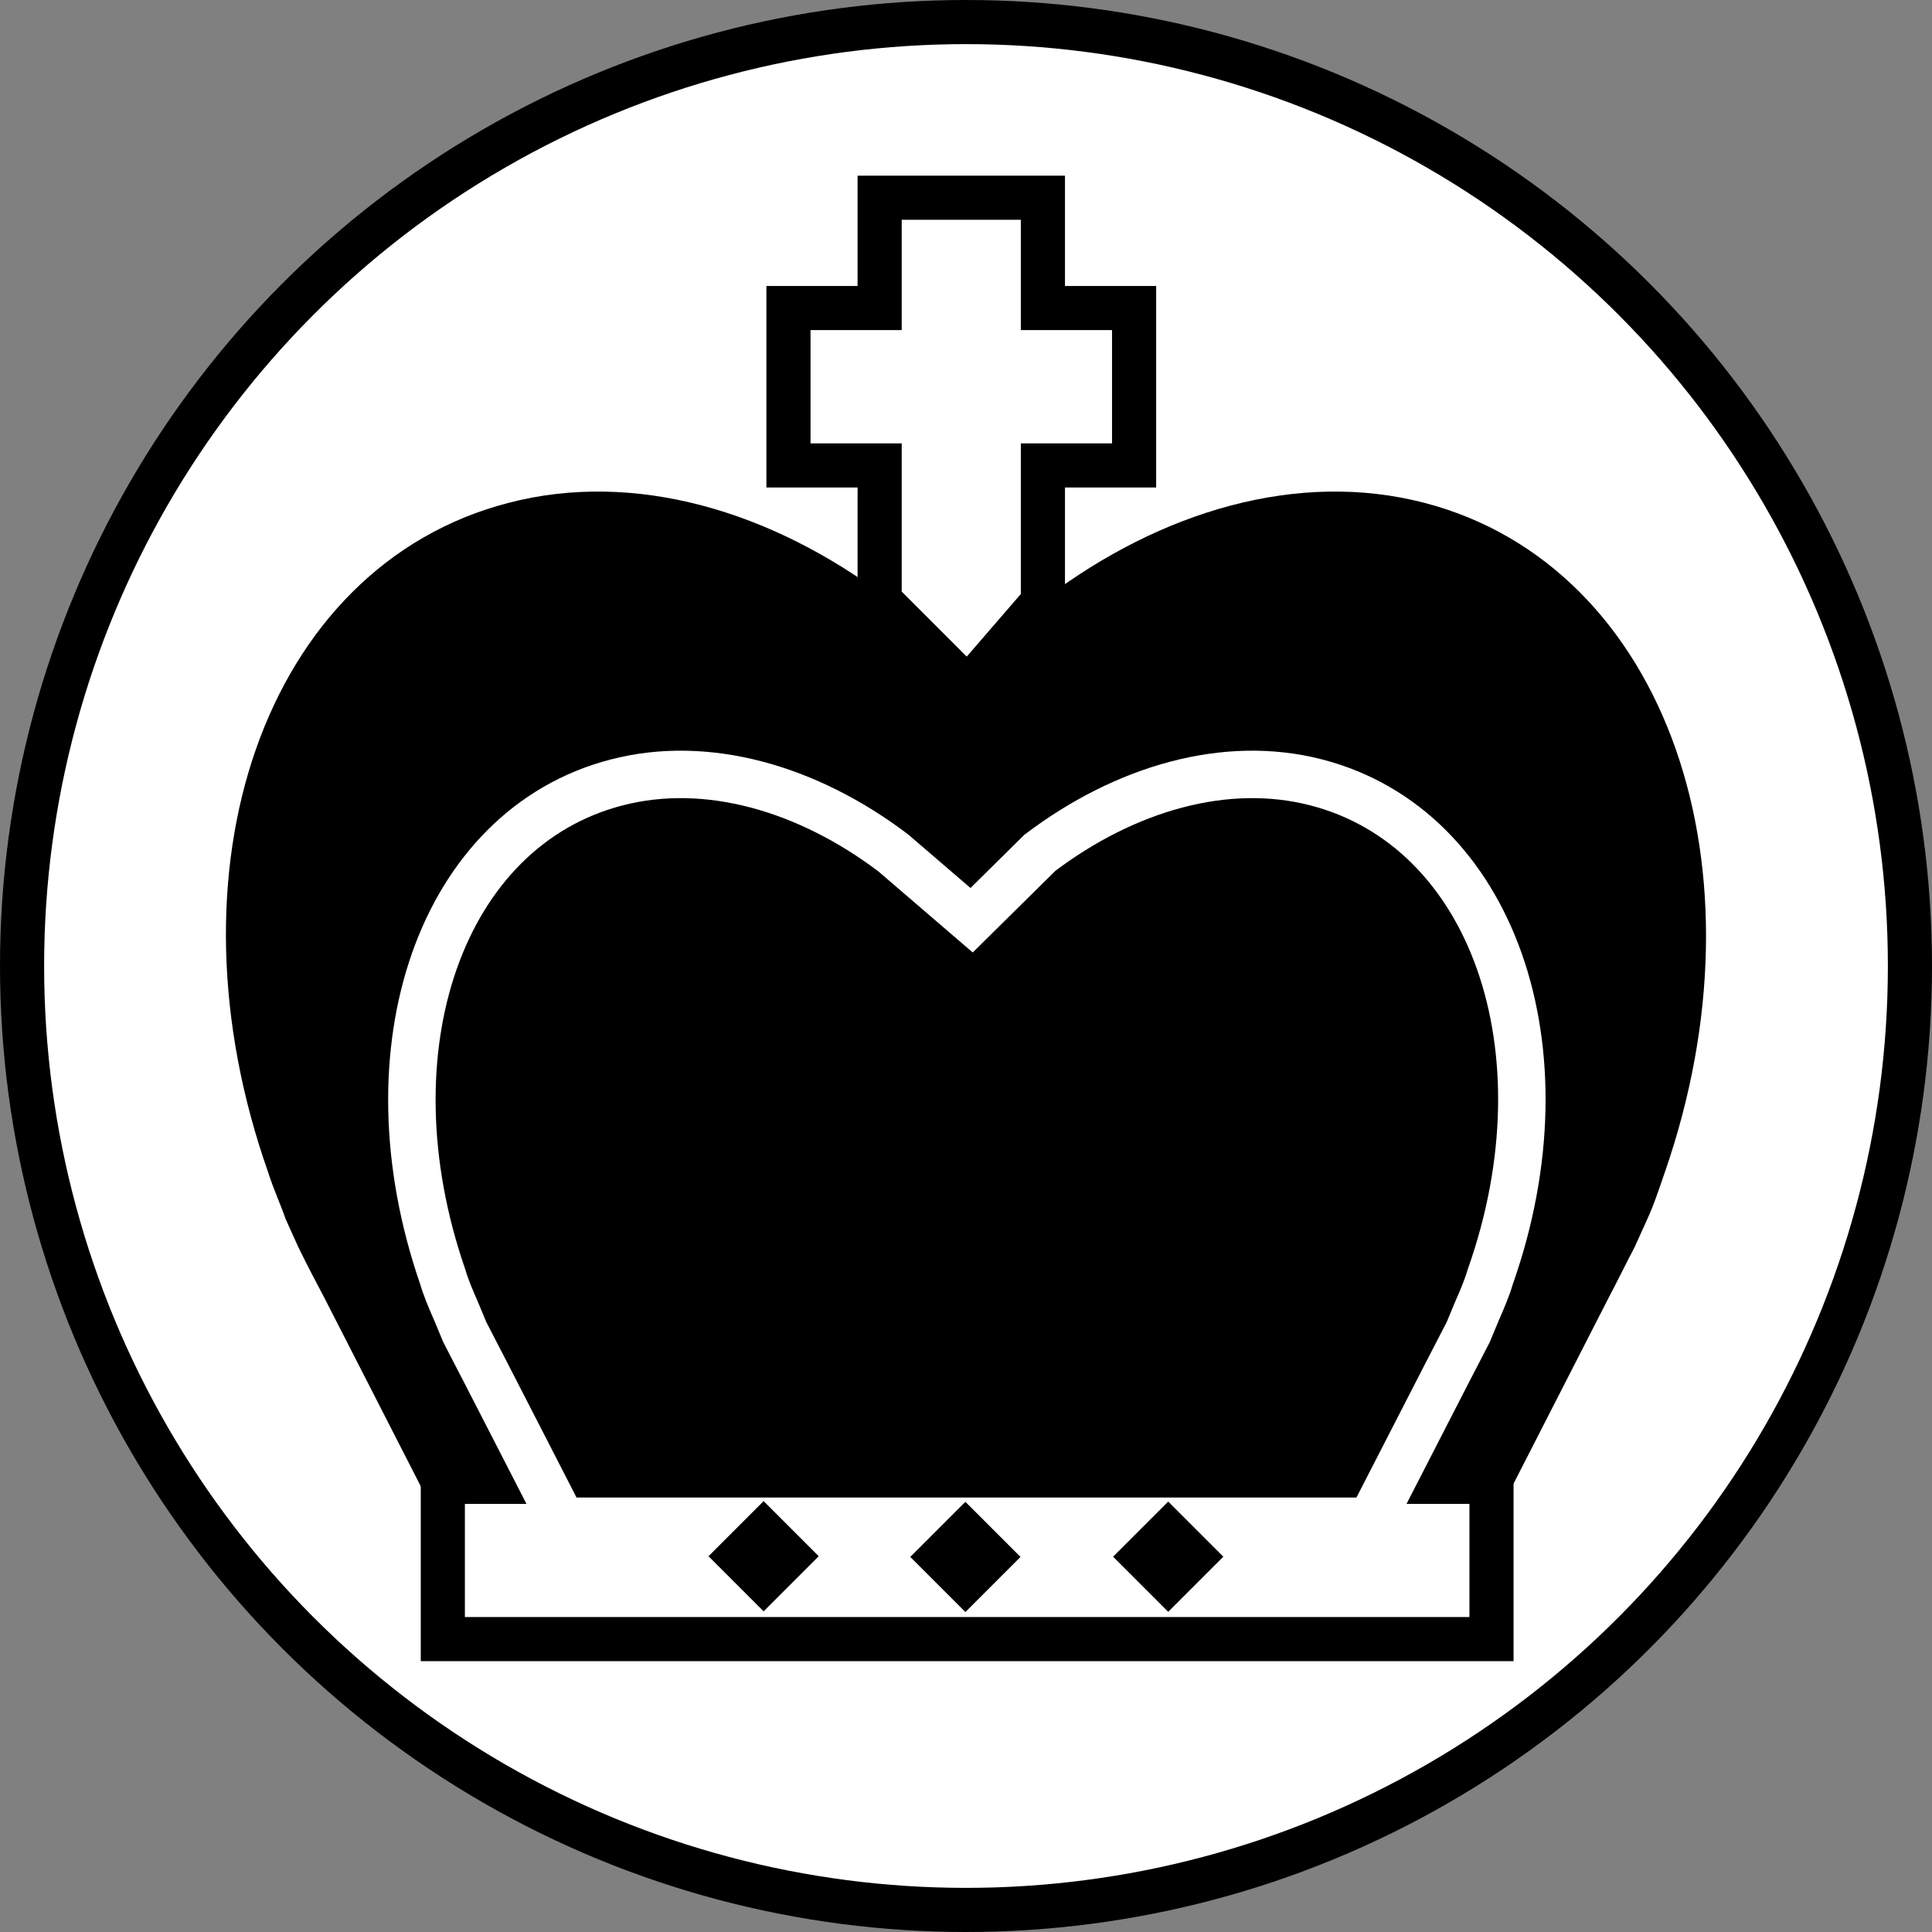 <?xml version="1.0" encoding="UTF-8" standalone="no"?>
<!-- Generator: Adobe Illustrator 18.0.0, SVG Export Plug-In . SVG Version: 6.00 Build 0)  -->

<svg
   xmlns:dc="http://purl.org/dc/elements/1.1/"
   xmlns:cc="http://creativecommons.org/ns#"
   xmlns:rdf="http://www.w3.org/1999/02/22-rdf-syntax-ns#"
   xmlns:svg="http://www.w3.org/2000/svg"
   xmlns="http://www.w3.org/2000/svg"
   xmlns:sodipodi="http://sodipodi.sourceforge.net/DTD/sodipodi-0.dtd"
   xmlns:inkscape="http://www.inkscape.org/namespaces/inkscape"
   version="1.1"
   id="Ebene_1"
   x="0px"
   y="0px"
   viewBox="0 0 131.358 131.358"
   enable-background="new 0 0 590 595"
   xml:space="preserve"
   inkscape:version="0.91 r13725"
   sodipodi:docname="red_king.svg"
   width="3.707cm"
   height="3.707cm"><rect x="0" y="0" width="131.358" height="131.358" fill="#808080" stroke="none"/><defs
     id="defs221" /><sodipodi:namedview
     pagecolor="#ffffff"
     bordercolor="#666666"
     borderopacity="1"
     objecttolerance="10"
     gridtolerance="10"
     guidetolerance="10"
     inkscape:pageopacity="0"
     inkscape:pageshadow="2"
     inkscape:window-width="1920"
     inkscape:window-height="1023"
     id="namedview219"
     showgrid="false"
     inkscape:zoom="6.3186168"
     inkscape:cx="65.678931"
     inkscape:cy="65.678931"
     inkscape:window-x="0"
     inkscape:window-y="0"
     inkscape:window-maximized="1"
     inkscape:current-layer="Ebene_1"
     inkscape:snap-bbox="false"
     fit-margin-top="0"
     fit-margin-left="0"
     fit-margin-right="0"
     fit-margin-bottom="0"
     units="cm"
     showguides="true" /><g
     id="red_king"
     transform="translate(-279.586,-144.017)"><circle
       style="color:#000000;display:inline;overflow:visible;visibility:visible;opacity:1;fill:#ffffff;fill-opacity:1;fill-rule:nonzero;stroke:#000000;stroke-width:3;stroke-linecap:round;stroke-linejoin:miter;stroke-miterlimit:10;stroke-dasharray:none;stroke-dashoffset:0;stroke-opacity:1;marker:none;enable-background:accumulate"
       id="circle4382"
       cx="345.265"
       cy="209.696"
       r="64.179" /><g
       transform="translate(-24.113,-26.764)"
       id="g4452"><path
         style="fill:#ffffff;stroke:#000000;stroke-width:3;stroke-miterlimit:10"
         inkscape:connector-curvature="0"
         id="path189"
         d="m 363.707,211.825 5.8,5.8 5.1,-5.9 c 0,0 0,0 0,0 l 0,-9.3 6.2,0 0,-10.7 -6.2,0 0,-7.5 -5.5,0 -0.1,0 -5.5,0 0,7.5 -6.2,0 0,10.7 6.2,0 0,9.4 z"
         stroke-miterlimit="10" /><polygon
         style="fill:#ffffff;stroke:#000000;stroke-width:3;stroke-miterlimit:10"
         id="polygon191"
         points="313.3,264.1 374.4,264.1 379.5,264.1 379.5,274.8 343.9,274.8 343.8,274.8 308.2,274.8 308.2,264.1 "
         stroke-miterlimit="10"
         transform="translate(25.607,7.425)" /><path
         style="stroke:#000000;stroke-width:3.226;stroke-miterlimit:10"
         inkscape:connector-curvature="0"
         id="path193"
         d="m 404.915,271.421 6.729,-13.156 c 0.58,-1.096 1.16,-2.292 1.74,-3.389 l 0.812,-1.794 c 0.464,-0.997 0.812,-2.093 1.16,-3.09 6.961,-20.034 0.116,-39.469 -15.199,-43.456 -8.006,-2.093 -16.823,0.498 -24.365,6.18 l -5.917,5.881 -6.845,-5.881 c -7.542,-5.681 -16.359,-8.273 -24.365,-6.18 -15.431,3.987 -22.277,23.422 -15.199,43.456 0.348,1.096 0.812,2.093 1.16,3.09 l 0.812,1.794 c 0.58,1.196 1.16,2.292 1.74,3.389 l 6.729,13.156 71.006,0 z"
         stroke-miterlimit="10" /><path
         style="stroke:#ffffff;stroke-width:3.226;stroke-miterlimit:10"
         inkscape:connector-curvature="0"
         id="path195"
         d="m 396.91,274.212 5.221,-10.166 c 0.464,-0.897 0.928,-1.794 1.392,-2.691 l 0.58,-1.395 c 0.348,-0.797 0.696,-1.595 0.928,-2.392 5.453,-15.449 0.116,-30.499 -11.834,-33.589 -6.149,-1.595 -12.995,0.399 -18.796,4.784 l -4.641,4.585 -5.337,-4.585 c -5.801,-4.385 -12.647,-6.379 -18.796,-4.784 -11.95,3.09 -17.171,18.14 -11.834,33.589 0.232,0.797 0.58,1.595 0.928,2.392 l 0.58,1.395 c 0.464,0.897 0.928,1.794 1.392,2.691 l 5.221,10.166 54.995,0 z"
         stroke-miterlimit="10" /><rect
         id="rect197"
         height="5.3"
         width="5.3"
         transform="matrix(0.707,-0.707,0.707,0.707,0,0)"
         y="444.456"
         x="53.24" /><rect
         id="rect199"
         height="5.3"
         width="5.3"
         transform="matrix(0.707,-0.707,0.707,0.707,0,0)"
         y="454.192"
         x="62.908" /><rect
         id="rect201"
         height="5.3"
         width="5.3"
         transform="matrix(0.707,-0.707,0.707,0.707,0,0)"
         y="463.933"
         x="72.671" /></g></g></svg>